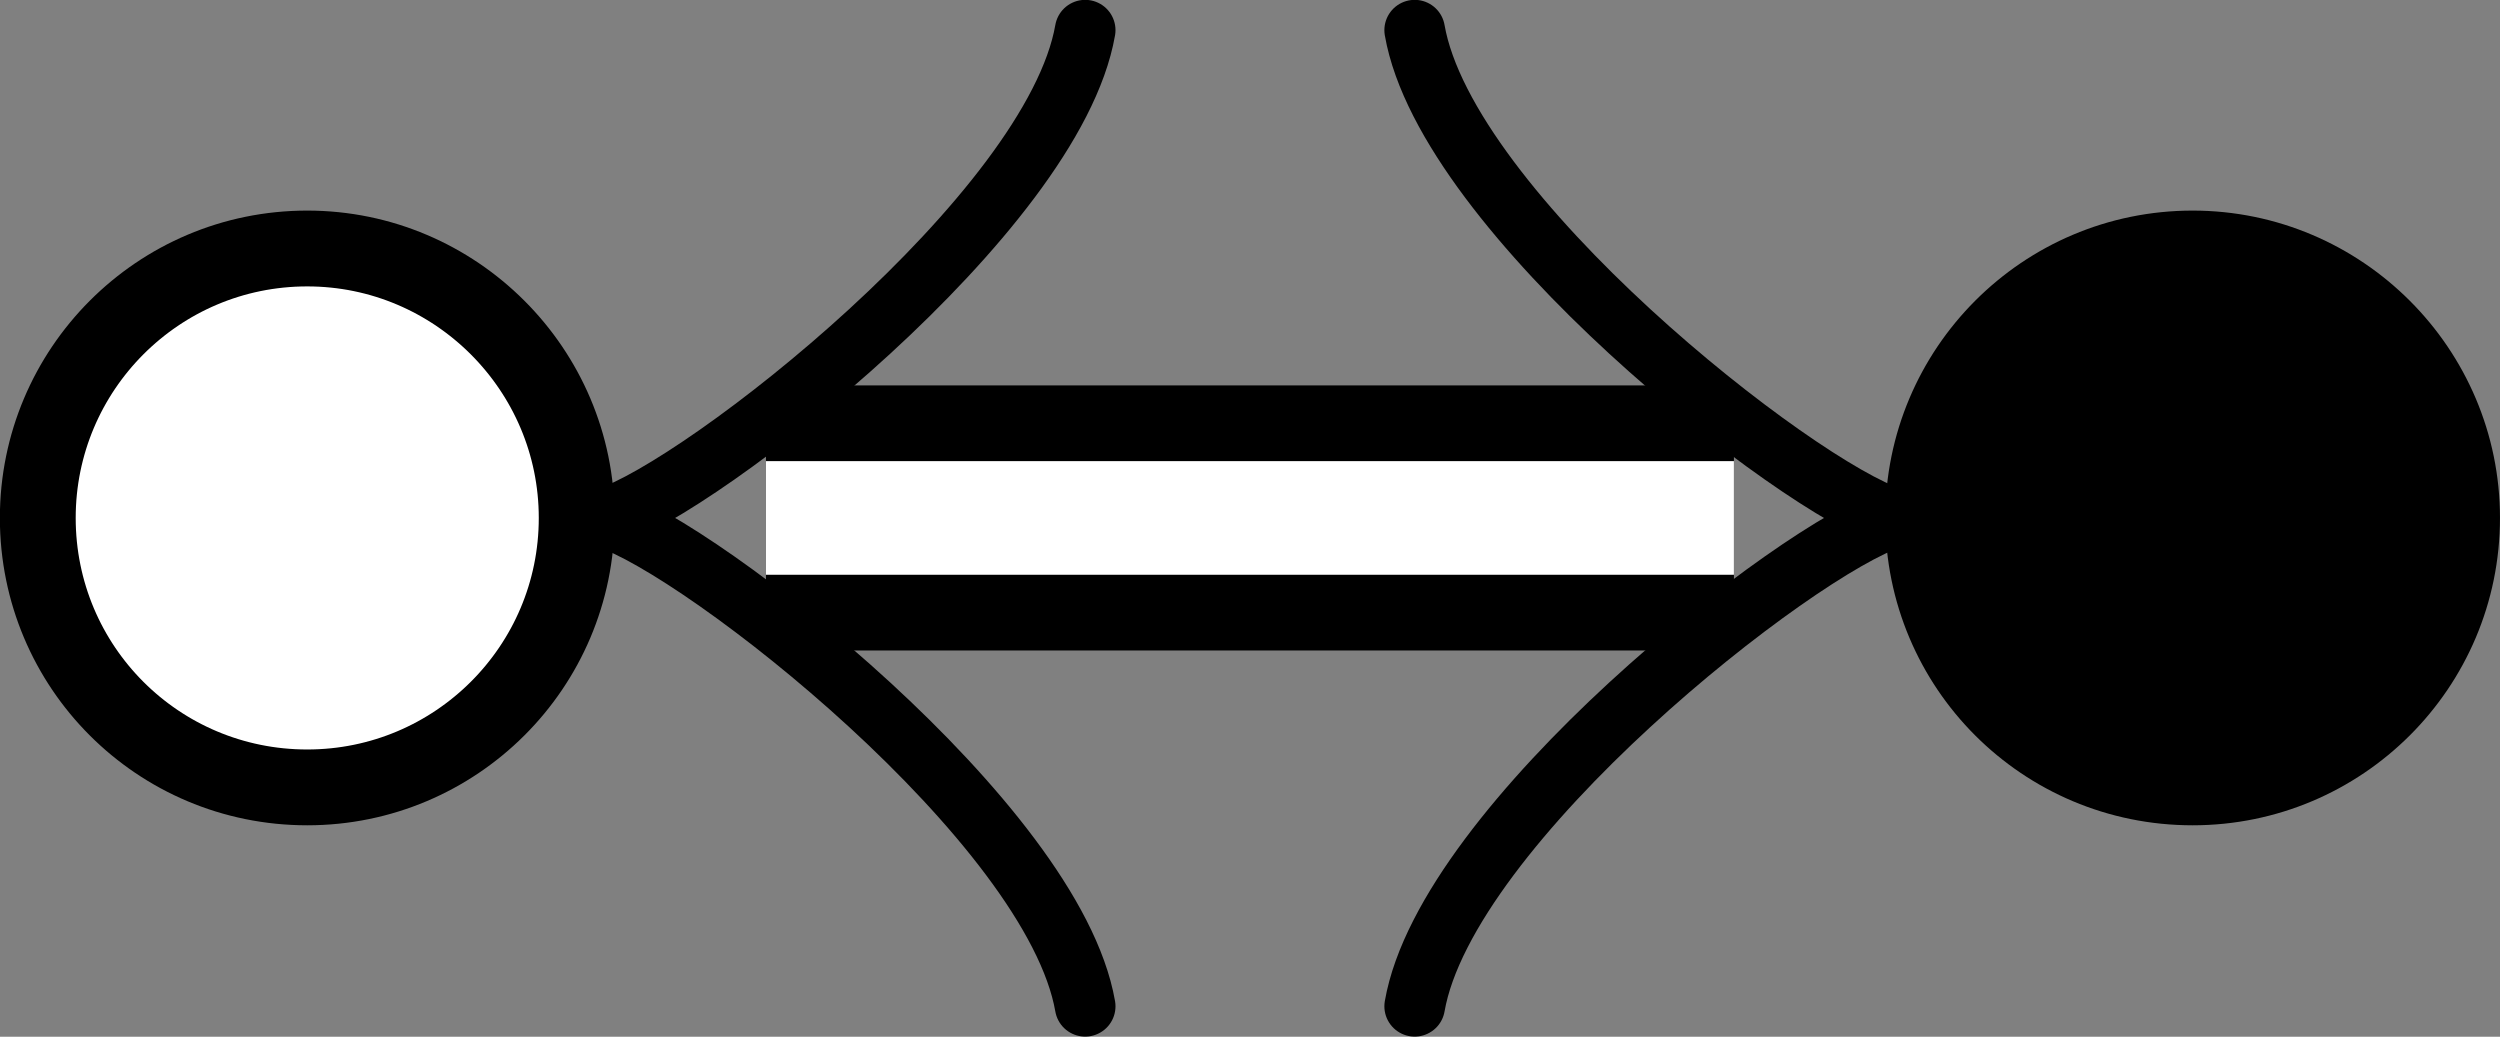 <?xml version='1.0' encoding='UTF-8'?>
<!-- This file was generated by dvisvgm 2.9.1 -->
<svg version='1.1' xmlns='http://www.w3.org/2000/svg' xmlns:xlink='http://www.w3.org/1999/xlink' width='18.419pt' height='7.638pt' viewBox='35.066 569.085 18.419 7.638'>
<rect x="35.066" y="569.085" width="18.419" height="7.638" fill="#808080" stroke="none"/>
<g id='page1' transform='matrix(1.4 0 0 1.4 0 0)'>
<path d='M29.078 409.215H34.172' fill='#fff'/>
<path d='M29.078 409.215H34.172' stroke='#000' fill='none' stroke-width='1.395' stroke-miterlimit='10'/>
<path d='M29.078 409.215H34.172' stroke='#fff' fill='none' stroke-width='.598' stroke-miterlimit='10'/>
<path d='M30.758 411.785C30.59 410.82 28.742 409.375 28.238 409.215C28.742 409.055 30.59 407.613 30.758 406.648' stroke='#000' fill='none' stroke-width='.319' stroke-miterlimit='10' stroke-linecap='round' stroke-linejoin='round'/>
<path d='M32.492 406.648C32.66 407.613 34.504 409.055 35.008 409.215C34.504 409.375 32.66 410.82 32.492 411.785' stroke='#000' fill='none' stroke-width='.319' stroke-miterlimit='10' stroke-linecap='round' stroke-linejoin='round'/>
<path d='M38.004 409.215C38.004 408.434 37.367 407.797 36.586 407.797C35.801 407.797 35.168 408.434 35.168 409.215C35.168 410 35.801 410.633 36.586 410.633C37.367 410.633 38.004 410 38.004 409.215Z'/>
<path d='M38.004 409.215C38.004 408.434 37.367 407.797 36.586 407.797C35.801 407.797 35.168 408.434 35.168 409.215C35.168 410 35.801 410.633 36.586 410.633C37.367 410.633 38.004 410 38.004 409.215Z' stroke='#000' fill='none' stroke-width='.399' stroke-miterlimit='10'/>
<path d='M28.082 409.215C28.082 408.434 27.445 407.797 26.664 407.797C25.879 407.797 25.246 408.434 25.246 409.215C25.246 410 25.879 410.633 26.664 410.633C27.445 410.633 28.082 410 28.082 409.215Z' fill='#fff'/>
<path d='M28.082 409.215C28.082 408.434 27.445 407.797 26.664 407.797C25.879 407.797 25.246 408.434 25.246 409.215C25.246 410 25.879 410.633 26.664 410.633C27.445 410.633 28.082 410 28.082 409.215Z' stroke='#000' fill='none' stroke-width='.399' stroke-miterlimit='10'/>
</g>
</svg>